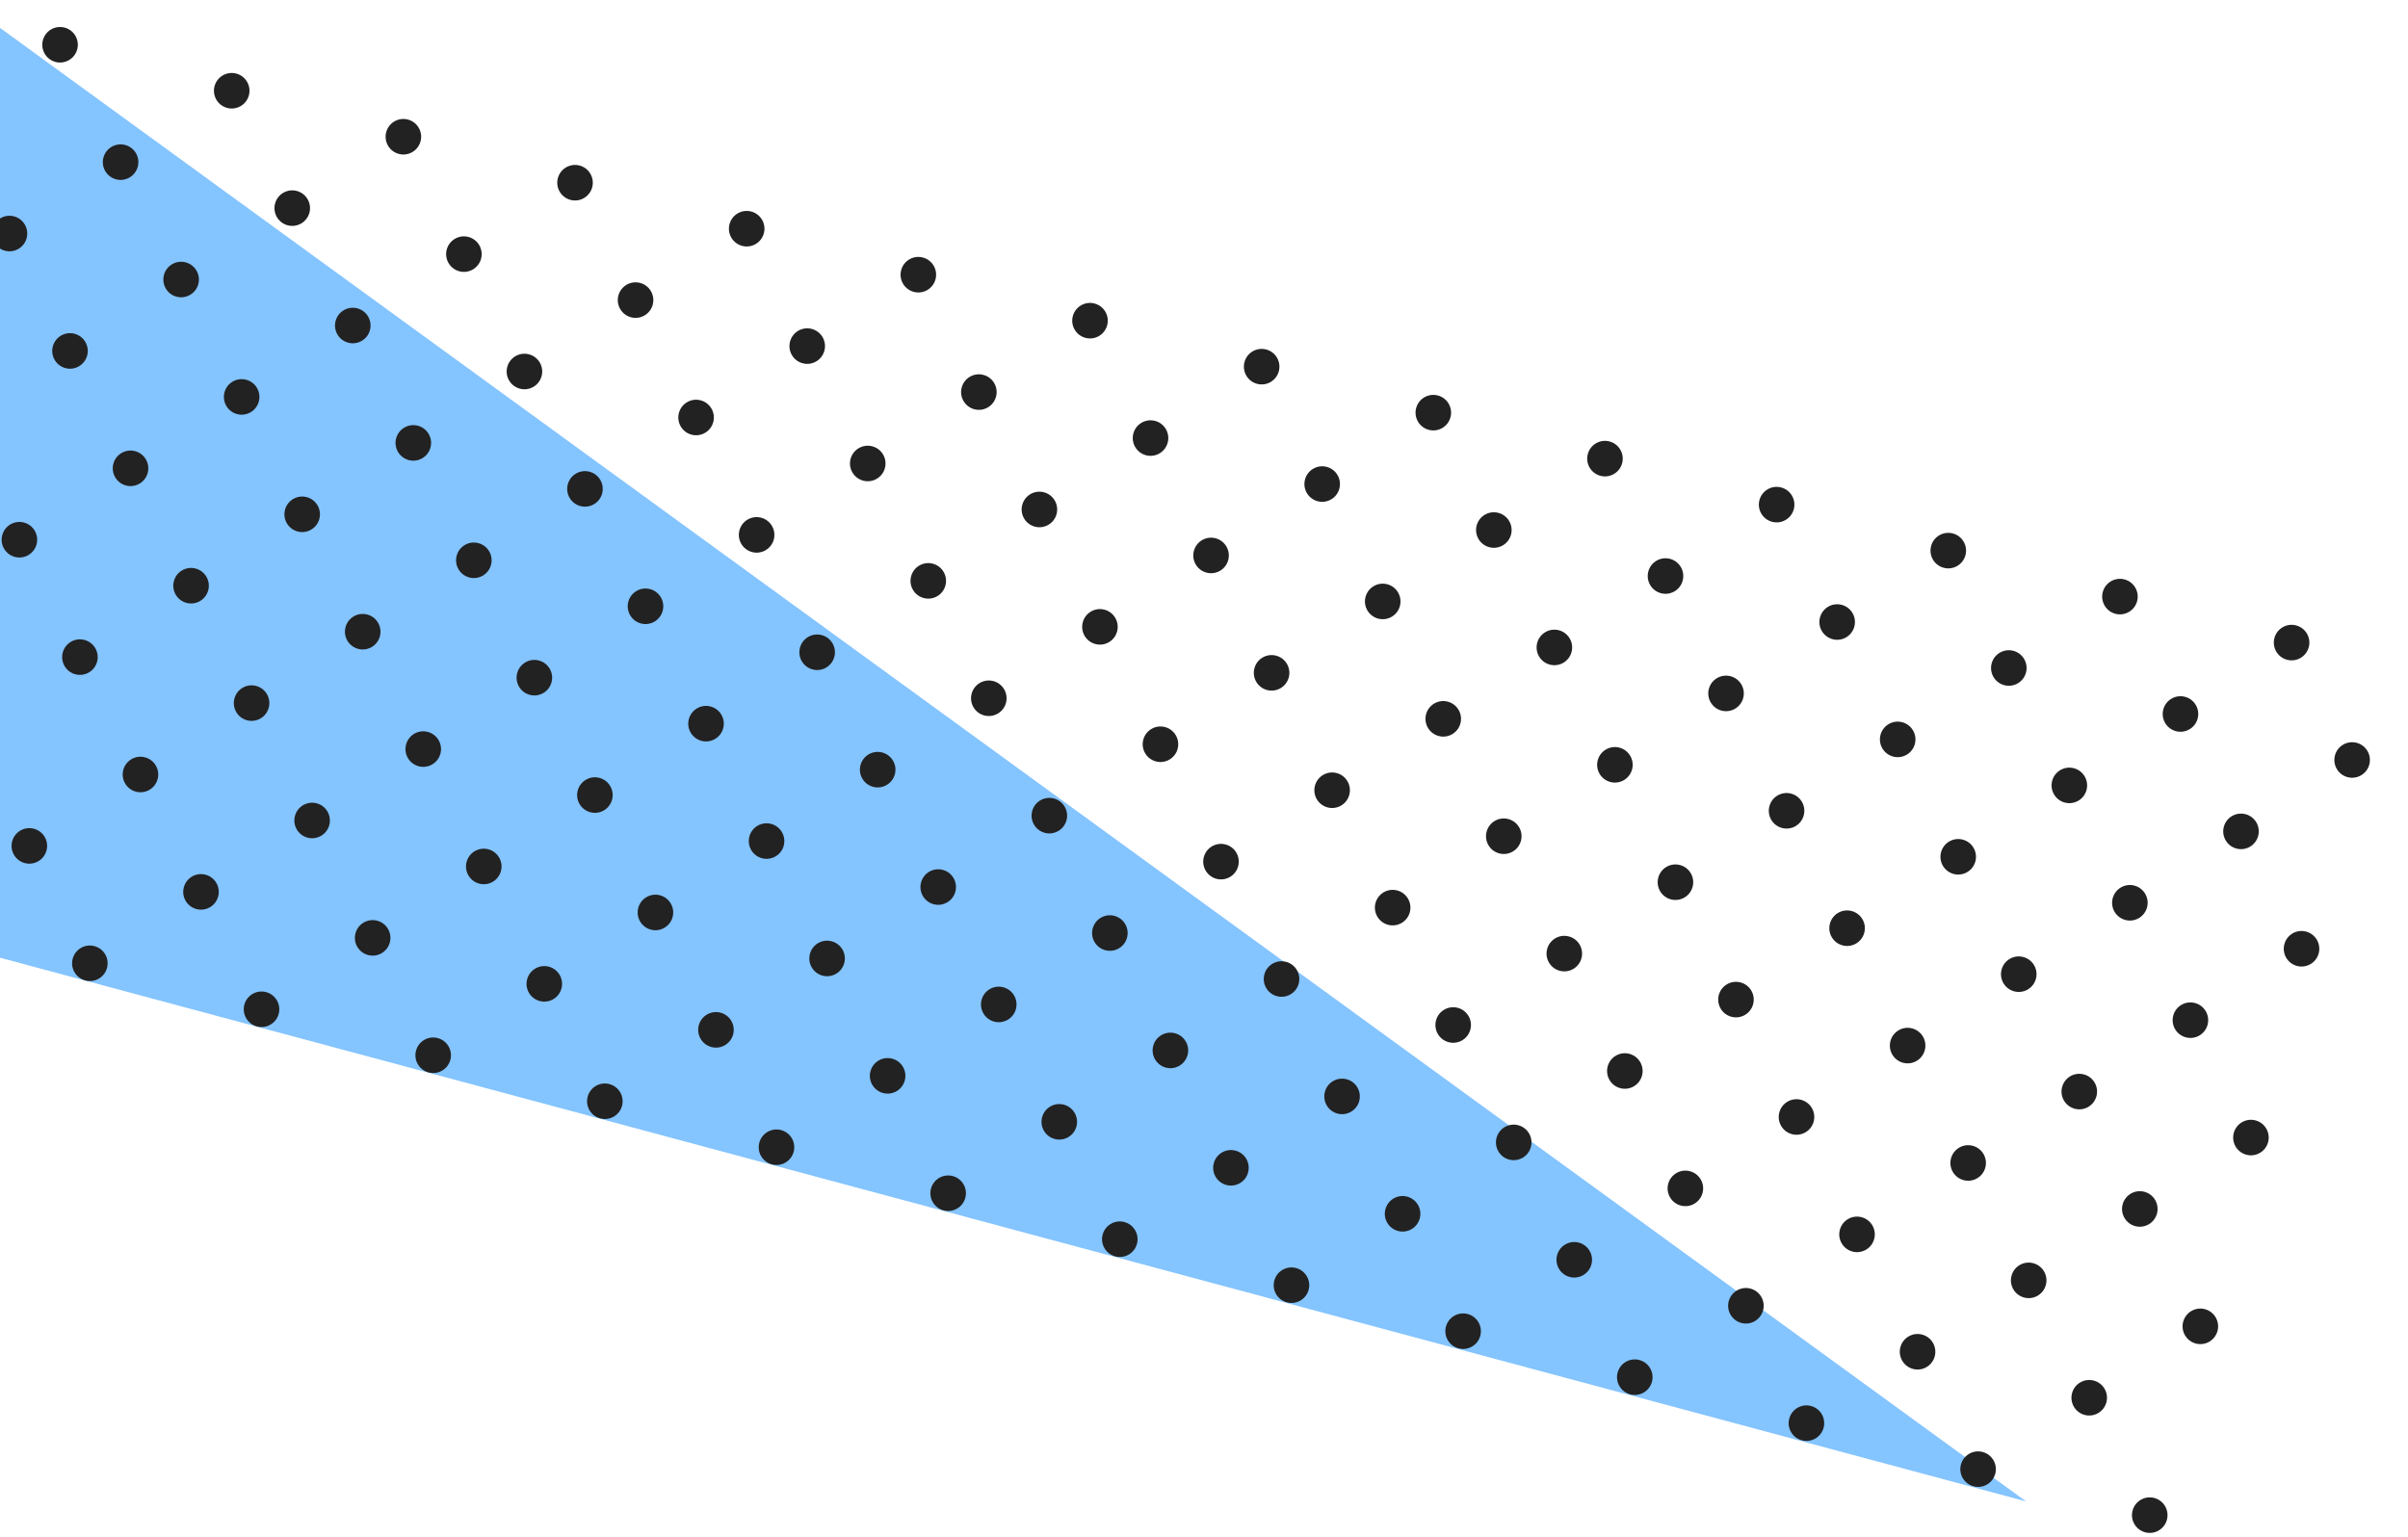 <svg width="271" height="173" viewBox="0 0 271 173" fill="none" xmlns="http://www.w3.org/2000/svg">
<path d="M228.009 168.995L-30.972 99.49L-4.314 0L228.009 168.995Z" fill="#84C4FF"/>
<circle cx="241.936" cy="170.546" r="2" transform="rotate(-165 241.936 170.546)" fill="#222222"/>
<circle cx="247.63" cy="149.295" r="2" transform="rotate(-165 247.63 149.295)" fill="#222222"/>
<circle cx="253.324" cy="128.045" r="2" transform="rotate(-165 253.324 128.045)" fill="#222222"/>
<circle cx="259.018" cy="106.794" r="2" transform="rotate(-165 259.018 106.794)" fill="#222222"/>
<circle cx="264.712" cy="85.544" r="2" transform="rotate(-165 264.712 85.544)" fill="#222222"/>
<circle cx="235.124" cy="157.332" r="2" transform="rotate(-165 235.124 157.332)" fill="#222222"/>
<circle cx="240.818" cy="136.082" r="2" transform="rotate(-165 240.818 136.082)" fill="#222222"/>
<circle cx="246.512" cy="114.832" r="2" transform="rotate(-165 246.512 114.832)" fill="#222222"/>
<circle cx="252.206" cy="93.581" r="2" transform="rotate(-165 252.206 93.581)" fill="#222222"/>
<circle cx="257.9" cy="72.331" r="2" transform="rotate(-165 257.9 72.331)" fill="#222222"/>
<circle cx="215.806" cy="152.156" r="2" transform="rotate(-165 215.806 152.156)" fill="#222222"/>
<circle cx="221.5" cy="130.905" r="2" transform="rotate(-165 221.5 130.905)" fill="#222222"/>
<circle cx="227.194" cy="109.655" r="2" transform="rotate(-165 227.194 109.655)" fill="#222222"/>
<circle cx="232.888" cy="88.405" r="2" transform="rotate(-165 232.888 88.405)" fill="#222222"/>
<circle cx="238.582" cy="67.154" r="2" transform="rotate(-165 238.582 67.154)" fill="#222222"/>
<circle cx="196.487" cy="146.979" r="2" transform="rotate(-165 196.487 146.979)" fill="#222222"/>
<circle cx="202.181" cy="125.729" r="2" transform="rotate(-165 202.181 125.729)" fill="#222222"/>
<circle cx="207.875" cy="104.479" r="2" transform="rotate(-165 207.875 104.479)" fill="#222222"/>
<circle cx="213.569" cy="83.228" r="2" transform="rotate(-165 213.569 83.228)" fill="#222222"/>
<circle cx="219.263" cy="61.978" r="2" transform="rotate(-165 219.263 61.978)" fill="#222222"/>
<circle cx="177.169" cy="141.803" r="2" transform="rotate(-165 177.169 141.803)" fill="#222222"/>
<circle cx="182.863" cy="120.553" r="2" transform="rotate(-165 182.863 120.553)" fill="#222222"/>
<circle cx="188.557" cy="99.302" r="2" transform="rotate(-165 188.557 99.302)" fill="#222222"/>
<circle cx="194.251" cy="78.052" r="2" transform="rotate(-165 194.251 78.052)" fill="#222222"/>
<circle cx="199.945" cy="56.802" r="2" transform="rotate(-165 199.945 56.802)" fill="#222222"/>
<circle cx="157.85" cy="136.627" r="2" transform="rotate(-165 157.85 136.627)" fill="#222222"/>
<circle cx="163.544" cy="115.376" r="2" transform="rotate(-165 163.544 115.376)" fill="#222222"/>
<circle cx="169.238" cy="94.126" r="2" transform="rotate(-165 169.238 94.126)" fill="#222222"/>
<circle cx="174.932" cy="72.876" r="2" transform="rotate(-165 174.932 72.876)" fill="#222222"/>
<circle cx="180.626" cy="51.625" r="2" transform="rotate(-165 180.626 51.625)" fill="#222222"/>
<circle cx="138.532" cy="131.45" r="2" transform="rotate(-165 138.532 131.45)" fill="#222222"/>
<circle cx="144.226" cy="110.2" r="2" transform="rotate(-165 144.226 110.2)" fill="#222222"/>
<circle cx="149.92" cy="88.95" r="2" transform="rotate(-165 149.92 88.95)" fill="#222222"/>
<circle cx="155.614" cy="67.699" r="2" transform="rotate(-165 155.614 67.699)" fill="#222222"/>
<circle cx="161.308" cy="46.449" r="2" transform="rotate(-165 161.308 46.449)" fill="#222222"/>
<circle cx="119.213" cy="126.274" r="2" transform="rotate(-165 119.213 126.274)" fill="#222222"/>
<circle cx="124.907" cy="105.024" r="2" transform="rotate(-165 124.907 105.024)" fill="#222222"/>
<circle cx="130.601" cy="83.773" r="2" transform="rotate(-165 130.601 83.773)" fill="#222222"/>
<circle cx="136.295" cy="62.523" r="2" transform="rotate(-165 136.295 62.523)" fill="#222222"/>
<circle cx="141.989" cy="41.272" r="2" transform="rotate(-165 141.989 41.272)" fill="#222222"/>
<circle cx="99.895" cy="121.098" r="2" transform="rotate(-165 99.895 121.098)" fill="#222222"/>
<circle cx="105.588" cy="99.847" r="2" transform="rotate(-165 105.588 99.847)" fill="#222222"/>
<circle cx="111.283" cy="78.597" r="2" transform="rotate(-165 111.283 78.597)" fill="#222222"/>
<circle cx="116.977" cy="57.346" r="2" transform="rotate(-165 116.977 57.346)" fill="#222222"/>
<circle cx="122.671" cy="36.096" r="2" transform="rotate(-165 122.671 36.096)" fill="#222222"/>
<circle cx="80.576" cy="115.921" r="2" transform="rotate(-165 80.576 115.921)" fill="#222222"/>
<circle cx="86.27" cy="94.671" r="2" transform="rotate(-165 86.27 94.671)" fill="#222222"/>
<circle cx="91.964" cy="73.42" r="2" transform="rotate(-165 91.964 73.42)" fill="#222222"/>
<circle cx="97.658" cy="52.17" r="2" transform="rotate(-165 97.658 52.17)" fill="#222222"/>
<circle cx="103.352" cy="30.92" r="2" transform="rotate(-165 103.352 30.92)" fill="#222222"/>
<circle cx="61.257" cy="110.745" r="2" transform="rotate(-165 61.257 110.745)" fill="#222222"/>
<circle cx="66.951" cy="89.494" r="2" transform="rotate(-165 66.951 89.494)" fill="#222222"/>
<circle cx="72.646" cy="68.244" r="2" transform="rotate(-165 72.646 68.244)" fill="#222222"/>
<circle cx="78.339" cy="46.994" r="2" transform="rotate(-165 78.339 46.994)" fill="#222222"/>
<circle cx="84.034" cy="25.743" r="2" transform="rotate(-165 84.034 25.743)" fill="#222222"/>
<circle cx="41.939" cy="105.568" r="2" transform="rotate(-165 41.939 105.568)" fill="#222222"/>
<circle cx="47.633" cy="84.318" r="2" transform="rotate(-165 47.633 84.318)" fill="#222222"/>
<circle cx="53.327" cy="63.068" r="2" transform="rotate(-165 53.327 63.068)" fill="#222222"/>
<circle cx="59.021" cy="41.817" r="2" transform="rotate(-165 59.021 41.817)" fill="#222222"/>
<circle cx="64.715" cy="20.567" r="2" transform="rotate(-165 64.715 20.567)" fill="#222222"/>
<circle cx="22.62" cy="100.392" r="2" transform="rotate(-165 22.62 100.392)" fill="#222222"/>
<circle cx="28.314" cy="79.142" r="2" transform="rotate(-165 28.314 79.142)" fill="#222222"/>
<circle cx="34.008" cy="57.891" r="2" transform="rotate(-165 34.008 57.891)" fill="#222222"/>
<circle cx="39.703" cy="36.641" r="2" transform="rotate(-165 39.703 36.641)" fill="#222222"/>
<circle cx="45.397" cy="15.391" r="2" transform="rotate(-165 45.397 15.391)" fill="#222222"/>
<circle cx="3.302" cy="95.216" r="2" transform="rotate(-165 3.302 95.216)" fill="#222222"/>
<circle cx="8.996" cy="73.965" r="2" transform="rotate(-165 8.996 73.965)" fill="#222222"/>
<circle cx="14.69" cy="52.715" r="2" transform="rotate(-165 14.69 52.715)" fill="#222222"/>
<circle cx="20.384" cy="31.465" r="2" transform="rotate(-165 20.384 31.465)" fill="#222222"/>
<circle cx="26.078" cy="10.214" r="2" transform="rotate(-165 26.078 10.214)" fill="#222222"/>
<circle cx="1.066" cy="26.288" r="2" transform="rotate(-165 1.066 26.288)" fill="#222222"/>
<circle cx="6.759" cy="5.038" r="2" transform="rotate(-165 6.759 5.038)" fill="#222222"/>
<circle cx="222.618" cy="165.369" r="2" transform="rotate(-165 222.618 165.369)" fill="#222222"/>
<circle cx="228.312" cy="144.119" r="2" transform="rotate(-165 228.312 144.119)" fill="#222222"/>
<circle cx="234.006" cy="122.869" r="2" transform="rotate(-165 234.006 122.869)" fill="#222222"/>
<circle cx="239.7" cy="101.618" r="2" transform="rotate(-165 239.7 101.618)" fill="#222222"/>
<circle cx="245.394" cy="80.368" r="2" transform="rotate(-165 245.394 80.368)" fill="#222222"/>
<circle cx="203.299" cy="160.193" r="2" transform="rotate(-165 203.299 160.193)" fill="#222222"/>
<circle cx="208.993" cy="138.943" r="2" transform="rotate(-165 208.993 138.943)" fill="#222222"/>
<circle cx="214.687" cy="117.692" r="2" transform="rotate(-165 214.687 117.692)" fill="#222222"/>
<circle cx="220.381" cy="96.442" r="2" transform="rotate(-165 220.381 96.442)" fill="#222222"/>
<circle cx="226.076" cy="75.191" r="2" transform="rotate(-165 226.076 75.191)" fill="#222222"/>
<circle cx="183.981" cy="155.017" r="2" transform="rotate(-165 183.981 155.017)" fill="#222222"/>
<circle cx="189.675" cy="133.766" r="2" transform="rotate(-165 189.675 133.766)" fill="#222222"/>
<circle cx="195.369" cy="112.516" r="2" transform="rotate(-165 195.369 112.516)" fill="#222222"/>
<circle cx="201.063" cy="91.265" r="2" transform="rotate(-165 201.063 91.265)" fill="#222222"/>
<circle cx="206.757" cy="70.015" r="2" transform="rotate(-165 206.757 70.015)" fill="#222222"/>
<circle cx="164.662" cy="149.84" r="2" transform="rotate(-165 164.662 149.84)" fill="#222222"/>
<circle cx="170.356" cy="128.59" r="2" transform="rotate(-165 170.356 128.59)" fill="#222222"/>
<circle cx="176.05" cy="107.339" r="2" transform="rotate(-165 176.05 107.339)" fill="#222222"/>
<circle cx="181.744" cy="86.089" r="2" transform="rotate(-165 181.744 86.089)" fill="#222222"/>
<circle cx="187.438" cy="64.839" r="2" transform="rotate(-165 187.438 64.839)" fill="#222222"/>
<circle cx="145.344" cy="144.664" r="2" transform="rotate(-165 145.344 144.664)" fill="#222222"/>
<circle cx="151.038" cy="123.413" r="2" transform="rotate(-165 151.038 123.413)" fill="#222222"/>
<circle cx="156.732" cy="102.163" r="2" transform="rotate(-165 156.732 102.163)" fill="#222222"/>
<circle cx="162.426" cy="80.913" r="2" transform="rotate(-165 162.426 80.913)" fill="#222222"/>
<circle cx="168.12" cy="59.662" r="2" transform="rotate(-165 168.12 59.662)" fill="#222222"/>
<circle cx="126.025" cy="139.487" r="2" transform="rotate(-165 126.025 139.487)" fill="#222222"/>
<circle cx="131.719" cy="118.237" r="2" transform="rotate(-165 131.719 118.237)" fill="#222222"/>
<circle cx="137.413" cy="96.987" r="2" transform="rotate(-165 137.413 96.987)" fill="#222222"/>
<circle cx="143.107" cy="75.736" r="2" transform="rotate(-165 143.107 75.736)" fill="#222222"/>
<circle cx="148.801" cy="54.486" r="2" transform="rotate(-165 148.801 54.486)" fill="#222222"/>
<circle cx="106.707" cy="134.311" r="2" transform="rotate(-165 106.707 134.311)" fill="#222222"/>
<circle cx="112.401" cy="113.061" r="2" transform="rotate(-165 112.401 113.061)" fill="#222222"/>
<circle cx="118.095" cy="91.81" r="2" transform="rotate(-165 118.095 91.81)" fill="#222222"/>
<circle cx="123.789" cy="70.56" r="2" transform="rotate(-165 123.789 70.56)" fill="#222222"/>
<circle cx="129.483" cy="49.309" r="2" transform="rotate(-165 129.483 49.309)" fill="#222222"/>
<circle cx="87.388" cy="129.134" r="2" transform="rotate(-165 87.388 129.134)" fill="#222222"/>
<circle cx="93.082" cy="107.884" r="2" transform="rotate(-165 93.082 107.884)" fill="#222222"/>
<circle cx="98.776" cy="86.634" r="2" transform="rotate(-165 98.776 86.634)" fill="#222222"/>
<circle cx="104.47" cy="65.383" r="2" transform="rotate(-165 104.47 65.383)" fill="#222222"/>
<circle cx="110.164" cy="44.133" r="2" transform="rotate(-165 110.164 44.133)" fill="#222222"/>
<circle cx="68.07" cy="123.958" r="2" transform="rotate(-165 68.07 123.958)" fill="#222222"/>
<circle cx="73.764" cy="102.708" r="2" transform="rotate(-165 73.764 102.708)" fill="#222222"/>
<circle cx="79.458" cy="81.457" r="2" transform="rotate(-165 79.458 81.457)" fill="#222222"/>
<circle cx="85.152" cy="60.207" r="2" transform="rotate(-165 85.152 60.207)" fill="#222222"/>
<circle cx="90.846" cy="38.957" r="2" transform="rotate(-165 90.846 38.957)" fill="#222222"/>
<circle cx="48.751" cy="118.782" r="2" transform="rotate(-165 48.751 118.782)" fill="#222222"/>
<circle cx="54.445" cy="97.531" r="2" transform="rotate(-165 54.445 97.531)" fill="#222222"/>
<circle cx="60.139" cy="76.281" r="2" transform="rotate(-165 60.139 76.281)" fill="#222222"/>
<circle cx="65.833" cy="55.031" r="2" transform="rotate(-165 65.833 55.031)" fill="#222222"/>
<circle cx="71.527" cy="33.78" r="2" transform="rotate(-165 71.527 33.78)" fill="#222222"/>
<circle cx="29.433" cy="113.605" r="2" transform="rotate(-165 29.433 113.605)" fill="#222222"/>
<circle cx="35.127" cy="92.355" r="2" transform="rotate(-165 35.127 92.355)" fill="#222222"/>
<circle cx="40.821" cy="71.105" r="2" transform="rotate(-165 40.821 71.105)" fill="#222222"/>
<circle cx="46.515" cy="49.854" r="2" transform="rotate(-165 46.515 49.854)" fill="#222222"/>
<circle cx="52.209" cy="28.604" r="2" transform="rotate(-165 52.209 28.604)" fill="#222222"/>
<circle cx="10.114" cy="108.429" r="2" transform="rotate(-165 10.114 108.429)" fill="#222222"/>
<circle cx="15.808" cy="87.179" r="2" transform="rotate(-165 15.808 87.179)" fill="#222222"/>
<circle cx="21.502" cy="65.928" r="2" transform="rotate(-165 21.502 65.928)" fill="#222222"/>
<circle cx="27.196" cy="44.678" r="2" transform="rotate(-165 27.196 44.678)" fill="#222222"/>
<circle cx="32.89" cy="23.427" r="2" transform="rotate(-165 32.89 23.427)" fill="#222222"/>
<circle cx="2.184" cy="60.752" r="2" transform="rotate(-165 2.184 60.752)" fill="#222222"/>
<circle cx="7.878" cy="39.502" r="2" transform="rotate(-165 7.878 39.502)" fill="#222222"/>
<circle cx="13.572" cy="18.251" r="2" transform="rotate(-165 13.572 18.251)" fill="#222222"/>
</svg>
